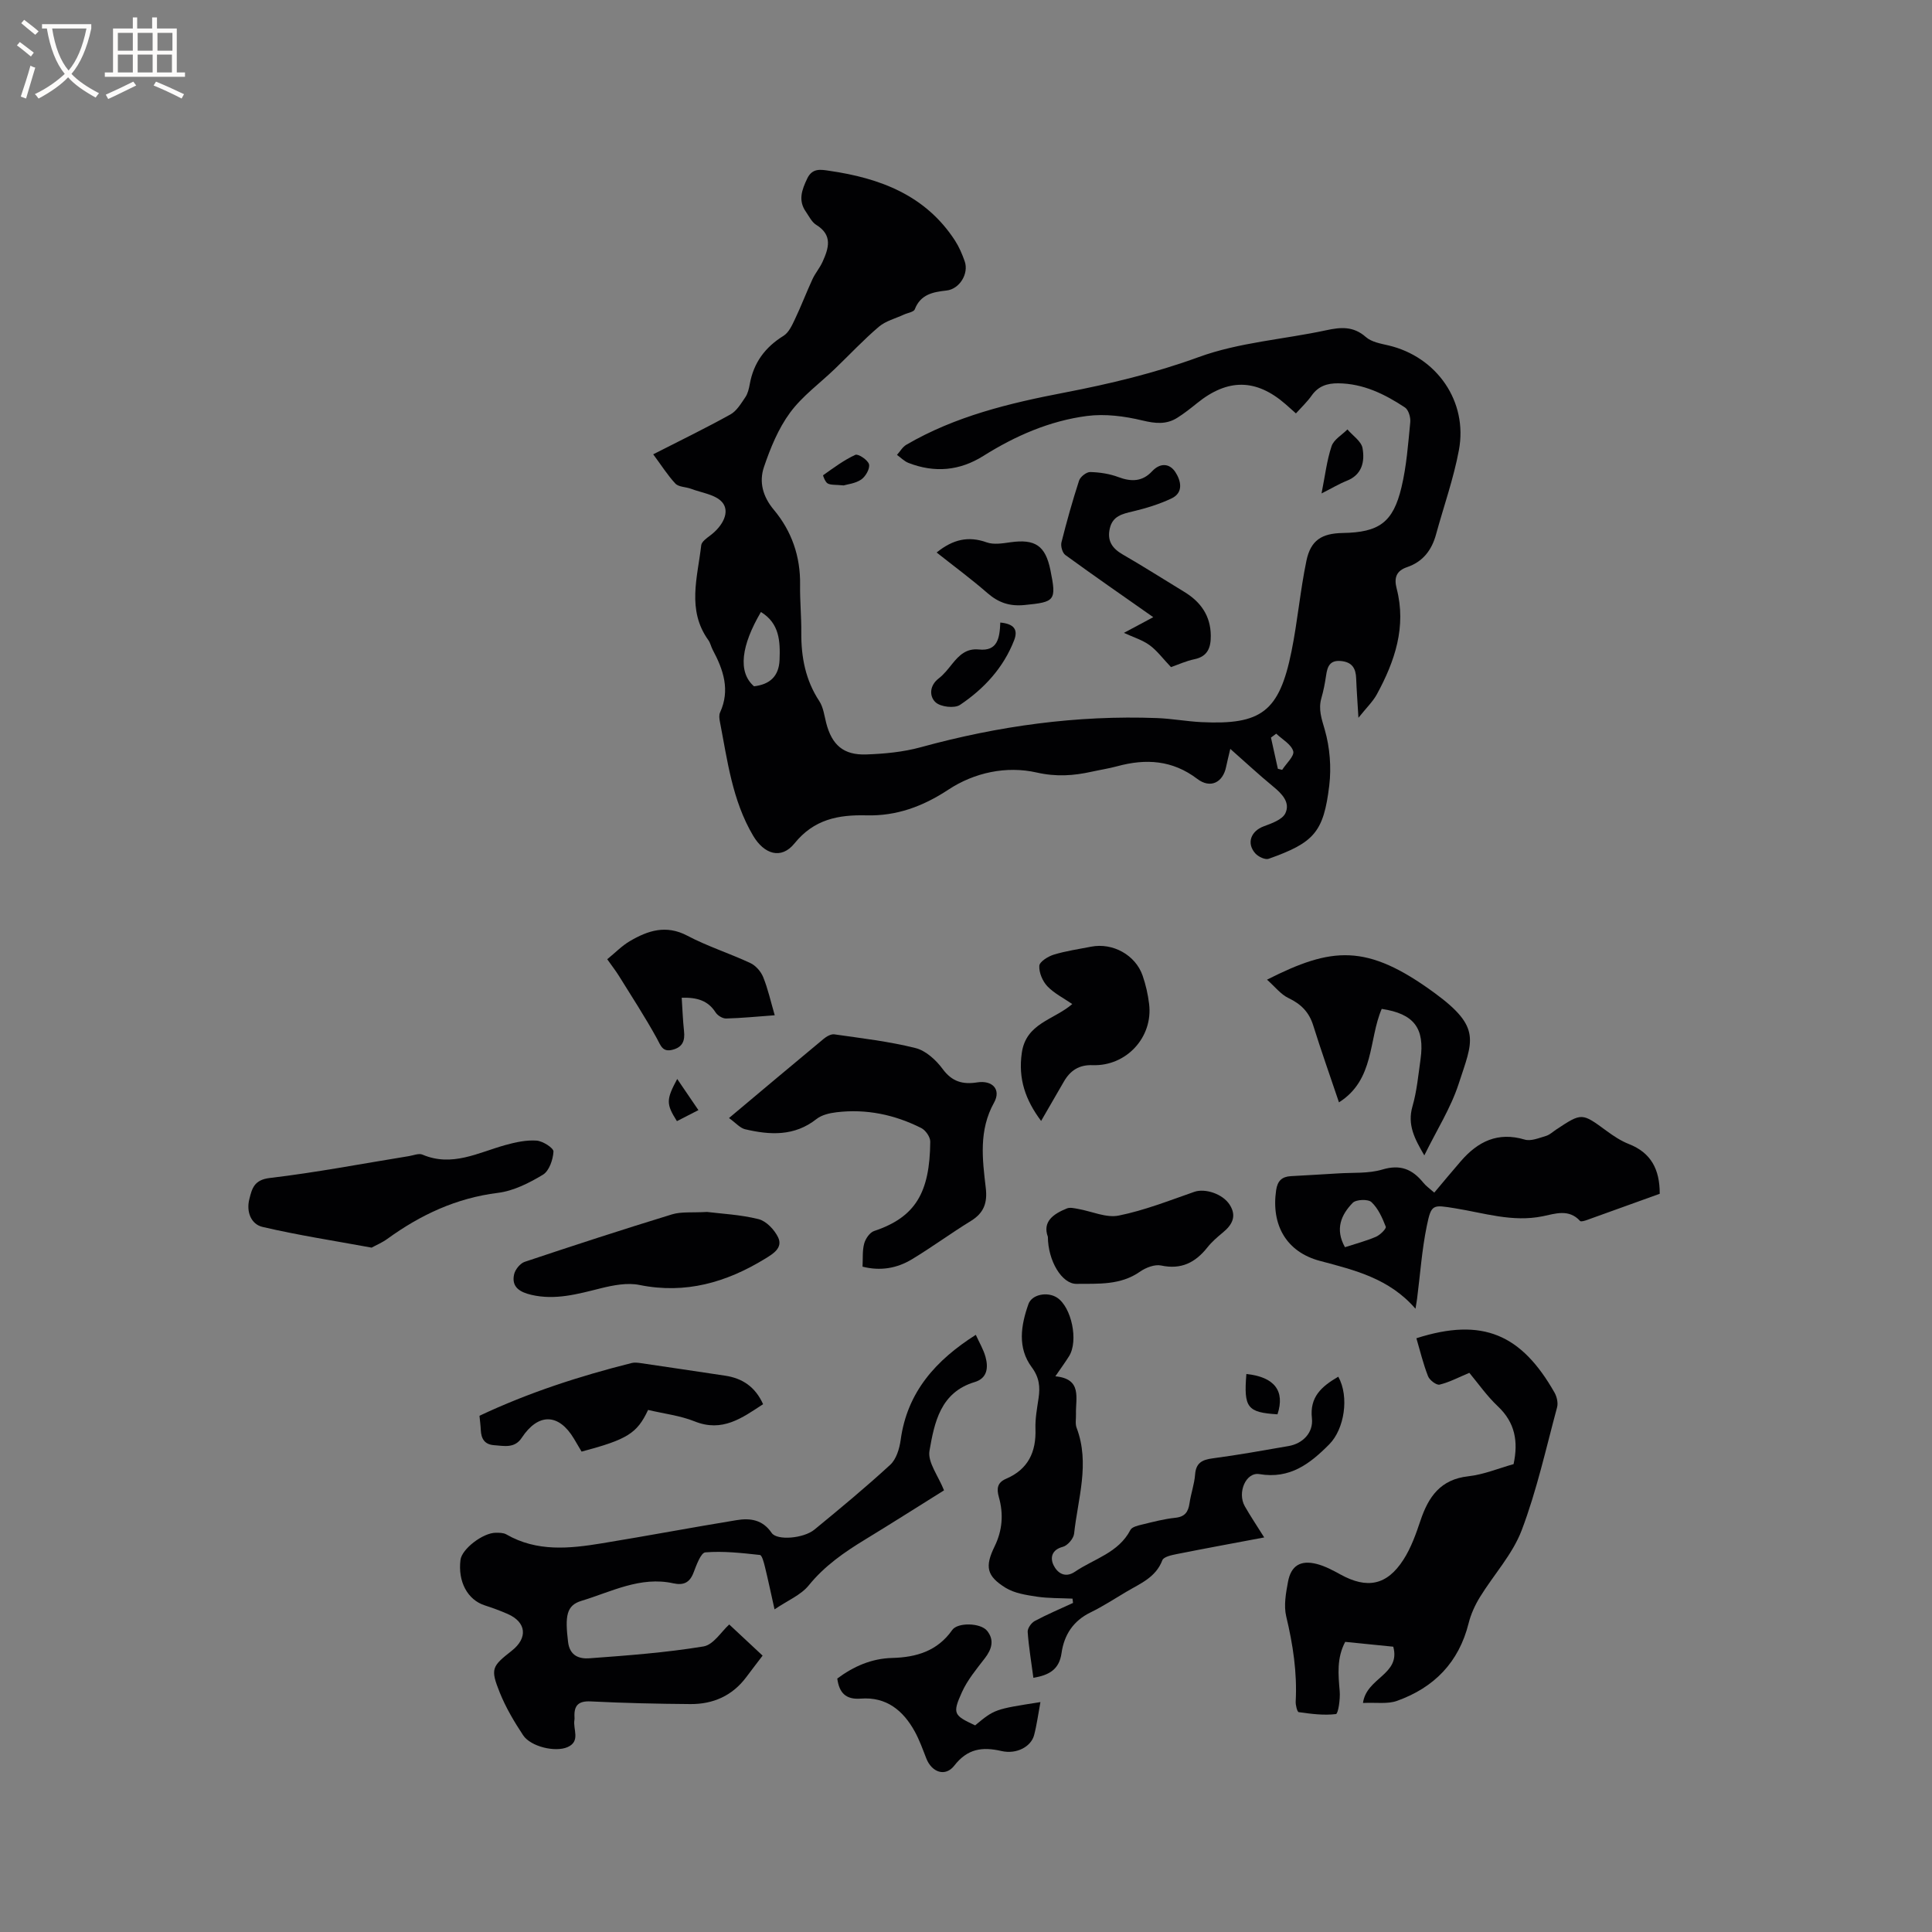 <svg enable-background="new 0 0 400 400" viewBox="0 0 400 400" xmlns="http://www.w3.org/2000/svg"><rect x="0" y="0" width="400" height="400" fill="#808080" stroke="none"/><g fill="#010103"><path d="m135.24 94.06c5.67-2.89 10.9-5.43 15.98-8.25 1.3-.72 2.21-2.27 3.1-3.58.51-.76.74-1.76.91-2.69.79-4.44 3.17-7.65 7-10.02 1.09-.68 1.77-2.2 2.37-3.47 1.29-2.71 2.36-5.53 3.62-8.26.57-1.24 1.51-2.32 2.07-3.56 1.27-2.8 2.17-5.54-1.29-7.67-.93-.57-1.49-1.77-2.15-2.72-1.65-2.35-.83-4.54.27-6.86 1.06-2.24 2.81-1.88 4.57-1.62 10.5 1.52 19.92 5.04 26.03 14.44.85 1.32 1.49 2.81 2.01 4.3.9 2.55-1.07 5.76-3.77 6.05-2.82.31-5.37.79-6.57 3.9-.22.56-1.47.72-2.24 1.08-1.75.81-3.76 1.31-5.18 2.51-3.2 2.72-6.08 5.81-9.11 8.72-3.13 3.01-6.76 5.64-9.29 9.08-2.43 3.3-4.07 7.32-5.4 11.25-1.04 3.06-.27 6.1 2.04 8.85 3.71 4.43 5.53 9.68 5.44 15.56-.05 3.28.28 6.57.25 9.85-.04 5.09.86 9.85 3.72 14.2.84 1.27 1.04 2.98 1.43 4.51 1.17 4.55 3.56 6.71 8.3 6.54 3.78-.13 7.65-.5 11.27-1.49 16.05-4.41 32.33-6.67 48.97-6.04 3.06.12 6.11.69 9.17.84 12.36.59 16.1-2.14 18.63-14.65 1.26-6.21 1.8-12.56 3.09-18.76.89-4.26 3.17-5.67 7.52-5.75 7.51-.13 10.42-2.16 12.16-9.46 1.05-4.39 1.38-8.97 1.82-13.48.1-1-.36-2.56-1.1-3.05-4.18-2.76-8.63-4.96-13.83-5-2.26-.02-4.11.58-5.48 2.53-.91 1.29-2.08 2.39-3.26 3.7-.79-.7-1.46-1.31-2.15-1.91-6.09-5.3-11.97-5.35-18.32-.21-1.32 1.06-2.65 2.12-4.08 3.02-2.29 1.45-4.58 1.2-7.25.56-3.69-.89-7.72-1.41-11.45-.93-7.74 1.01-14.86 4.12-21.46 8.27-4.95 3.11-10.11 3.54-15.49 1.46-.88-.34-1.61-1.1-2.4-1.67.64-.71 1.15-1.64 1.94-2.1 10.13-5.91 21.34-8.61 32.7-10.79 9.45-1.82 18.7-4.03 27.83-7.36 8.35-3.05 17.58-3.66 26.37-5.55 3.05-.66 5.65-.88 8.24 1.4 1.17 1.04 3.07 1.36 4.7 1.74 9.97 2.36 16.45 11.58 14.56 21.68-1.1 5.9-3.14 11.62-4.73 17.43-.89 3.26-2.71 5.67-6 6.79-2.22.76-2.74 2.18-2.16 4.42 2.06 7.91-.37 15.06-4.09 21.9-.82 1.51-2.13 2.75-3.82 4.87-.2-3.38-.38-5.76-.47-8.14-.07-2.08-.82-3.38-3.12-3.61-2.35-.23-2.84 1.15-3.11 3.01-.23 1.57-.53 3.14-.97 4.66-.67 2.34.05 4.3.71 6.59 1.04 3.64 1.37 7.73.92 11.5-1.17 9.7-3.15 11.84-12.54 15.18-.72.26-2.14-.42-2.75-1.09-1.91-2.12-.94-4.64 1.73-5.63 1.65-.61 3.86-1.39 4.48-2.72 1.05-2.25-.74-4.05-2.57-5.55-2.93-2.41-5.71-5-8.84-7.76-.35 1.5-.64 2.59-.86 3.69-.66 3.29-3.27 4.59-5.98 2.52-5.13-3.9-10.64-4.23-16.56-2.62-1.73.47-3.52.74-5.28 1.13-3.79.84-7.34 1.09-11.41.17-6.26-1.42-12.9 0-18.28 3.55-5.29 3.49-10.76 5.48-16.93 5.32-5.89-.15-10.91.83-14.93 5.81-2.76 3.41-6.3 2.23-8.57-1.61-4.33-7.33-5.31-15.55-6.88-23.63-.12-.61-.2-1.35.04-1.87 2.13-4.64.69-8.83-1.51-12.95-.35-.65-.49-1.43-.91-2.02-4.5-6.25-2.23-13.03-1.48-19.65.08-.72 1.07-1.43 1.78-1.96 2.72-2.01 4.25-5 2.55-6.96-1.39-1.59-4.23-1.93-6.44-2.77-1.08-.41-2.55-.35-3.24-1.08-1.62-1.74-2.93-3.83-4.59-6.06zm22.3 32.65c-4.03 6.86-4.86 12.41-1.43 15.38 3.26-.38 5.15-2.06 5.29-5.46.15-3.85 0-7.57-3.86-9.92zm106.69 25.19c-.36.27-.73.54-1.09.81.48 2.15.95 4.31 1.43 6.46.3.07.59.14.89.22.83-1.31 2.57-2.87 2.29-3.86-.41-1.43-2.27-2.44-3.52-3.63z"/><path d="m202.03 276.36c.7 1.56 1.59 3.02 2.02 4.61.59 2.19.37 4.38-2.25 5.17-7.11 2.13-8.34 8.39-9.36 14.22-.42 2.37 1.83 5.21 3.01 8.2-5.38 3.36-10.8 6.81-16.28 10.15-4.36 2.65-8.45 5.48-11.74 9.54-1.62 1.99-4.32 3.09-7.07 4.95-.78-3.47-1.33-6.13-1.98-8.77-.22-.9-.61-2.44-1.05-2.49-3.75-.41-7.56-.84-11.29-.54-.94.07-1.86 2.66-2.46 4.22-.8 2.08-2.08 2.64-4.17 2.19-6.84-1.51-12.84 1.76-19.04 3.63-3.13.95-3.4 3.18-2.76 8.49.35 2.96 2.39 3.55 4.45 3.4 7.88-.58 15.79-1.17 23.58-2.45 2.08-.34 3.75-3.13 5.34-4.55 2.49 2.32 5.05 4.71 6.91 6.45-.95 1.25-2.18 2.84-3.38 4.45-2.89 3.86-6.86 5.61-11.55 5.58-6.88-.05-13.77-.21-20.64-.55-2.56-.13-3.49.83-3.38 3.2.01.21.03.43-.01.63-.35 1.91 1.34 4.41-1.42 5.63-2.55 1.12-7.64-.1-9.2-2.45-1.85-2.79-3.59-5.74-4.84-8.84-1.97-4.92-1.66-5.41 2.47-8.65 3.39-2.66 3.05-5.93-.84-7.63-1.55-.68-3.14-1.26-4.75-1.78-3.55-1.15-5.58-4.91-5.01-9.42.28-2.25 4.65-5.62 7.33-5.61.73 0 1.56 0 2.16.34 6.34 3.65 13.08 2.95 19.82 1.84 9.3-1.52 18.56-3.27 27.85-4.79 2.79-.46 5.39-.12 7.26 2.64 1.09 1.62 6.61 1.17 8.87-.69 5.32-4.37 10.64-8.77 15.7-13.43 1.24-1.15 1.89-3.31 2.14-5.1 1.35-10 7.34-16.57 15.56-21.79z"/><path d="m282.19 352.58c.73-5.29 7.85-5.85 6.27-11.65-3.1-.31-6.43-.65-9.95-1-1.77 3.34-1.44 6.74-1.14 10.22.14 1.62-.31 4.67-.78 4.73-2.52.31-5.14-.04-7.7-.4-.32-.04-.67-1.46-.63-2.22.32-5.98-.57-11.78-1.96-17.59-.54-2.25-.07-4.84.37-7.19.62-3.34 2.61-4.53 5.94-3.68 1.71.44 3.34 1.31 4.9 2.17 5.53 3.05 9.64 2.27 13.06-3.06 1.58-2.45 2.59-5.32 3.53-8.11 1.65-4.92 4.14-8.51 9.89-9.15 3.21-.36 6.31-1.66 9.38-2.52 1-4.67.32-8.6-3.25-11.96-2.29-2.16-4.13-4.81-5.91-6.94-2.21.92-4.12 1.95-6.16 2.44-.65.16-2.08-.93-2.39-1.74-1-2.55-1.64-5.23-2.41-7.86 13.77-4.41 21.78-.74 28.6 11.26.48.85.77 2.12.53 3.03-2.3 8.53-4.21 17.23-7.33 25.46-1.9 5-5.81 9.22-8.67 13.88-1.01 1.65-1.85 3.5-2.32 5.38-2.02 8.1-7.15 13.32-14.81 16.06-1.95.71-4.29.31-7.06.44z"/><path d="m277.08 285.03c2.32 4.19 1.24 10.86-1.86 13.99-4.01 4.05-8.16 7.24-14.47 6.18-2.8-.47-4.63 3.82-3.03 6.65 1.13 1.99 2.42 3.9 4.02 6.46-6.37 1.2-12.26 2.28-18.13 3.45-1.06.21-2.69.56-2.96 1.27-1.36 3.58-4.58 4.82-7.45 6.53-2.46 1.46-4.87 3.03-7.43 4.28-3.59 1.75-5.46 4.67-5.99 8.42-.48 3.39-2.57 4.57-5.83 5.11-.43-3.27-.96-6.38-1.18-9.51-.05-.73.75-1.87 1.47-2.25 2.57-1.38 5.27-2.51 7.92-3.74-.04-.3-.08-.59-.11-.89-2.46-.12-4.95-.05-7.38-.41-2.22-.34-4.65-.7-6.5-1.85-3.91-2.43-4.29-4.36-2.25-8.55 1.63-3.33 1.87-6.72.89-10.19-.5-1.78-.35-3.03 1.5-3.82 4.55-1.95 6.24-5.53 6.07-10.35-.07-2.09.33-4.22.64-6.31.35-2.34.17-4.3-1.41-6.43-2.99-4.03-2.25-8.66-.68-13.08.72-2.02 3.95-2.61 5.92-1.33 3.01 1.97 4.47 8.96 2.49 12.12-.78 1.25-1.66 2.44-2.84 4.17 5.62.53 4.17 4.53 4.27 7.82.03.95-.19 2 .13 2.84 2.8 7.39.26 14.65-.52 21.93-.11 1.01-1.35 2.45-2.32 2.71-2.39.62-2.65 2.35-1.92 3.83.76 1.54 2.34 2.74 4.43 1.32 3.96-2.69 9-3.89 11.47-8.64.33-.64 1.58-.92 2.46-1.13 2.26-.55 4.54-1.15 6.84-1.39 2.01-.21 2.68-1.23 2.94-3.03.29-1.99 1-3.93 1.15-5.91.18-2.45 1.47-3.08 3.68-3.37 5.24-.69 10.46-1.64 15.67-2.54 2.97-.51 5.16-2.79 4.84-5.73-.5-4.42 1.97-6.6 5.46-8.63z"/><path d="m343.63 247.16c-5.09 1.84-10.05 3.63-15.02 5.41-.47.17-1.28.42-1.47.22-2.31-2.56-5.18-1.5-7.72-.98-6.28 1.29-12.18-.69-18.19-1.65-4.59-.73-4.89-.92-5.83 3.67-1.02 4.95-1.36 10.04-2.01 15.07-.06.49-.16.97-.33 2.06-5.45-6.31-12.65-8-19.8-9.91-6.9-1.84-10.11-7.39-9.05-14.64.29-1.95 1.21-2.79 3.04-2.9 3.27-.19 6.55-.36 9.82-.57 3.06-.2 6.26.06 9.13-.8 3.74-1.12 6.22-.06 8.47 2.71.59.73 1.39 1.28 2.28 2.07 1.87-2.22 3.66-4.39 5.51-6.52 3.52-4.07 7.65-6.12 13.22-4.46 1.28.38 2.95-.33 4.38-.75.78-.23 1.44-.87 2.15-1.34 5.31-3.51 5.29-3.47 10.4.28 1.44 1.06 2.98 2.08 4.63 2.73 4.56 1.79 6.4 5.2 6.39 10.3zm-65.17 11.06c2.24-.73 4.4-1.29 6.42-2.16.86-.37 2.18-1.68 2.03-2.08-.71-1.84-1.58-3.8-2.97-5.1-.69-.65-3.19-.56-3.88.16-2.37 2.44-3.71 5.42-1.6 9.18z"/><path d="m150.93 231.48c6.92-5.8 13.23-11.12 19.59-16.39.6-.5 1.53-1.04 2.22-.94 5.63.81 11.31 1.46 16.81 2.84 2.13.53 4.26 2.49 5.63 4.35 1.94 2.63 4.16 3.22 7.12 2.76 3.17-.5 5.02 1.47 3.51 4.18-3.19 5.73-2.42 11.69-1.72 17.64.37 3.1-.37 5.2-3.07 6.86-4.14 2.54-8.07 5.44-12.23 7.95-3.06 1.84-6.45 2.47-10.21 1.52.09-1.68-.06-3.3.34-4.78.27-1 1.15-2.3 2.05-2.6 8.57-2.86 11.54-7.95 11.63-18.51.01-.96-.97-2.36-1.86-2.81-5.5-2.77-11.37-4.01-17.54-3.27-1.43.17-3.06.54-4.15 1.4-4.58 3.62-9.65 3.33-14.82 2.11-1.05-.27-1.93-1.34-3.3-2.31z"/><path d="m76.94 258.31c-7.84-1.44-15.28-2.58-22.59-4.29-2.38-.56-3.39-3.14-2.73-5.74.55-2.19.97-4.01 4.24-4.39 9.65-1.14 19.21-2.98 28.81-4.53.93-.15 2.04-.63 2.79-.31 6.14 2.62 11.54-.42 17.17-1.98 2.09-.58 4.33-1.07 6.46-.92 1.29.09 3.54 1.53 3.5 2.27-.09 1.67-.89 4.01-2.18 4.79-2.85 1.72-6.09 3.36-9.33 3.76-8.6 1.07-16.01 4.54-22.89 9.53-1.09.79-2.35 1.31-3.25 1.81z"/><path d="m294.89 239.21c-2.01-3.43-3.56-6.34-2.45-10.16.9-3.13 1.2-6.44 1.66-9.69.92-6.5-1.34-9.47-8.03-10.48-2.74 6.34-1.44 14.67-8.85 19.35-1.88-5.58-3.71-10.74-5.34-15.95-.86-2.75-2.53-4.41-5.11-5.64-1.6-.76-2.81-2.36-4.45-3.81 13.41-6.78 20.59-7.59 34.73 2.78 9.77 7.16 7.84 9.89 4.94 18.82-1.62 4.97-4.52 9.52-7.1 14.78z"/><path d="m146.38 250.92c2.96.37 6.91.55 10.67 1.49 1.6.4 3.29 2.19 4.05 3.77 1.04 2.18-1.07 3.43-2.67 4.41-8.01 4.91-16.48 7.38-26.02 5.45-2.54-.52-5.45.05-8.04.69-4.75 1.19-9.42 2.51-14.37 1.35-2.25-.53-4.17-1.53-3.56-4.24.22-1 1.25-2.27 2.19-2.59 10.13-3.39 20.29-6.7 30.51-9.83 1.94-.59 4.17-.32 7.24-.5z"/><path d="m134.18 291.91c-2.28 4.87-4.33 6.12-13.77 8.63-.51-.86-1.04-1.77-1.57-2.66-3.15-5.29-7.4-5.38-10.82-.2-1.48 2.24-3.64 1.68-5.73 1.53-1.98-.14-2.67-1.36-2.75-3.16-.04-.94-.17-1.87-.27-2.93 10.19-4.81 20.73-8.21 31.5-10.92.59-.15 1.26-.07 1.88.02 5.83.85 11.66 1.73 17.49 2.6 3.6.54 6.25 2.34 7.85 5.9-4.37 2.87-8.44 5.87-14.18 3.56-2.99-1.2-6.32-1.58-9.63-2.37z"/><path d="m215.55 232.08c-3.27-4.38-4.76-8.73-4-14.07.87-6.19 6.59-6.81 10.45-10.13-1.79-1.24-3.74-2.2-5.15-3.68-1-1.05-1.76-2.84-1.67-4.24.05-.85 1.81-1.95 2.99-2.31 2.52-.77 5.15-1.14 7.74-1.65 4.47-.87 9.18 1.71 10.66 6 .65 1.88 1.1 3.88 1.34 5.85.85 6.89-4.71 12.93-11.7 12.68-2.79-.1-4.62 1.1-5.94 3.39-1.53 2.67-3.06 5.3-4.72 8.16z"/><path d="m215.41 352.4c-.47 2.52-.75 4.72-1.31 6.84-.62 2.36-3.59 4.02-6.76 3.29-4-.92-7.04-.48-9.77 3.03-1.85 2.38-4.66 1.39-5.79-1.5-.73-1.87-1.41-3.78-2.37-5.54-2.41-4.39-5.9-7.25-11.21-6.84-3.11.24-4.46-1.22-4.85-4.16 3.39-2.52 7.1-4.15 11.38-4.26 4.98-.13 9.36-1.42 12.42-5.79 1.12-1.6 5.86-1.5 7.21.16 1.56 1.92.98 3.84-.48 5.72-1.72 2.23-3.59 4.48-4.73 7.01-2 4.44-1.69 4.79 2.74 6.86 4.03-3.34 4.03-3.34 13.52-4.82z"/><path d="m242.44 138.12c-1.67-1.75-2.86-3.39-4.41-4.53-1.49-1.09-3.36-1.65-5.34-2.56 2.2-1.18 4.1-2.19 6.08-3.25-6.39-4.49-12.35-8.61-18.21-12.88-.6-.44-.99-1.82-.8-2.6 1.08-4.3 2.28-8.58 3.65-12.8.26-.79 1.53-1.79 2.31-1.77 1.96.05 4.01.36 5.84 1.05 2.67 1 4.96.95 6.96-1.2 1.71-1.83 3.63-1.65 4.82.15 1.13 1.73 1.8 4.24-.8 5.47-2.54 1.2-5.29 2.04-8.03 2.69-2.18.51-4.14.96-4.73 3.49-.6 2.55.46 4.15 2.67 5.42 4.3 2.48 8.49 5.16 12.74 7.74 3.41 2.07 5.45 4.95 5.49 9.04.02 2.41-.57 4.31-3.36 4.9-1.76.36-3.41 1.13-4.88 1.64z"/><path d="m216.95 256.07c-1.15-3.13 1.11-4.74 3.95-5.88.65-.26 1.54-.03 2.29.1 2.83.49 5.83 1.91 8.44 1.38 5.34-1.08 10.49-3.12 15.66-4.92 2.17-.75 5.84.38 7.31 2.69 1.5 2.35.52 4.15-1.42 5.74-1.14.94-2.29 1.93-3.2 3.08-2.49 3.14-5.41 4.64-9.58 3.75-1.32-.28-3.17.43-4.37 1.27-4.05 2.85-8.67 2.48-13.16 2.53-3.02.03-5.89-4.76-5.92-9.74z"/><path d="m125.72 198.6c1.69-1.38 3.04-2.78 4.65-3.73 3.74-2.2 7.51-3.47 11.92-1.15 4.18 2.21 8.76 3.66 13.06 5.67 1.12.52 2.19 1.75 2.66 2.91.98 2.42 1.55 5.02 2.39 7.9-3.61.26-6.83.59-10.06.67-.74.02-1.78-.62-2.19-1.27-1.58-2.46-3.85-3.12-7.01-3.03.16 2.35.23 4.64.48 6.91.21 1.95-.26 3.3-2.33 3.85-2.13.57-2.47-.83-3.29-2.33-2.43-4.42-5.19-8.65-7.85-12.94-.66-1.06-1.44-2.06-2.43-3.46z"/><path d="m193.92 114.39c3.39-2.74 6.59-3.45 10.36-2.1 1.46.52 3.29.21 4.92-.02 5.13-.72 7.25.7 8.28 5.78 1.29 6.34.94 6.59-5.33 7.21-3.12.31-5.42-.48-7.72-2.48-3.38-2.94-6.99-5.6-10.51-8.39z"/><path d="m207.1 128.89c2.83.27 3.72 1.45 2.87 3.66-2.22 5.72-6.25 10.06-11.21 13.39-1.14.76-4 .43-5.05-.53-1.3-1.18-1.34-3.43.64-4.95 1.07-.82 1.94-1.95 2.8-3.02 1.44-1.79 2.94-3.24 5.53-2.97 3.87.41 4.3-2.39 4.42-5.58z"/><path d="m273.61 102.16c.73-3.64 1.09-6.82 2.08-9.79.46-1.37 2.15-2.32 3.28-3.46 1.09 1.28 2.88 2.45 3.13 3.88.48 2.72-.05 5.48-3.26 6.75-1.65.66-3.2 1.6-5.23 2.62z"/><path d="m258.05 284.47c5.81.61 8.04 3.5 6.44 8.35-6.25-.39-7.01-1.37-6.44-8.35z"/><path d="m174.67 100.5c-1.67-.17-2.61-.04-3.3-.4-.5-.26-1.02-1.65-.95-1.71 2.16-1.52 4.29-3.13 6.67-4.22.59-.27 2.61 1.08 2.83 1.96.22.9-.71 2.53-1.61 3.15-1.22.83-2.89.99-3.64 1.22z"/><path d="m140.15 232.12c-2.25-3.54-2.24-4.46.06-8.73 1.49 2.19 2.87 4.21 4.39 6.45-1.55.79-2.92 1.49-4.45 2.28z"/></g><path d="m6.4 11.7c-1-.8-1.9-1.6-2.9-2.3l.6-.7c.9.7 1.9 1.4 2.9 2.2zm-2.1 8.3c.7-2.1 1.4-4.2 2-6.4.2.1.6.3 1 .4-.7 2.3-1.3 4.4-1.9 6.4zm3-12.8c-1.1-.9-2.1-1.7-2.9-2.4l.6-.7c1 .8 2 1.5 3 2.4zm1.4-1.3v-.9h10.2v.9c-.9 4.2-2.3 7.3-4.1 9.4 1.3 1.4 3.2 2.7 5.7 4-.2.2-.4.5-.7.9-2.5-1.4-4.4-2.7-5.7-4.2-1.4 1.5-3.5 3-6.1 4.4 0 0 0 0-.1-.1-.3-.4-.5-.7-.7-.8 2.7-1.3 4.7-2.8 6.2-4.2-1.8-2.2-3-5.3-3.7-9.4zm9.2 0h-7.1c.6 3.8 1.7 6.7 3.4 8.7 1.7-2 2.9-4.8 3.7-8.7z" fill="#fcfbfa"/><path d="m31.6 3.6h.9v2.3h4.1v9.1h1.7v.9h-16.6v-.9h1.7v-9.1h4.1v-2.3h.9v2.3h3.1v-2.3zm-4 13.3.6.8c-1.9.9-3.8 1.9-5.8 2.8-.2-.3-.3-.6-.5-.9 2-.9 3.9-1.8 5.7-2.7zm-3.2-10.1v3.7h3.1v-3.7zm0 4.5v3.7h3.1v-3.7zm4.1-4.5v3.7h3.1v-3.7zm0 4.5v3.7h3.1v-3.7zm9.1 9.1c-2.1-1.1-4.1-2-5.8-2.7l.5-.8c2.2.9 4.1 1.8 5.8 2.6zm-1.9-13.6h-3.1v3.7h3.1zm-3.2 4.5v3.7h3.1v-3.7z" fill="#fcfbfa"/></svg>